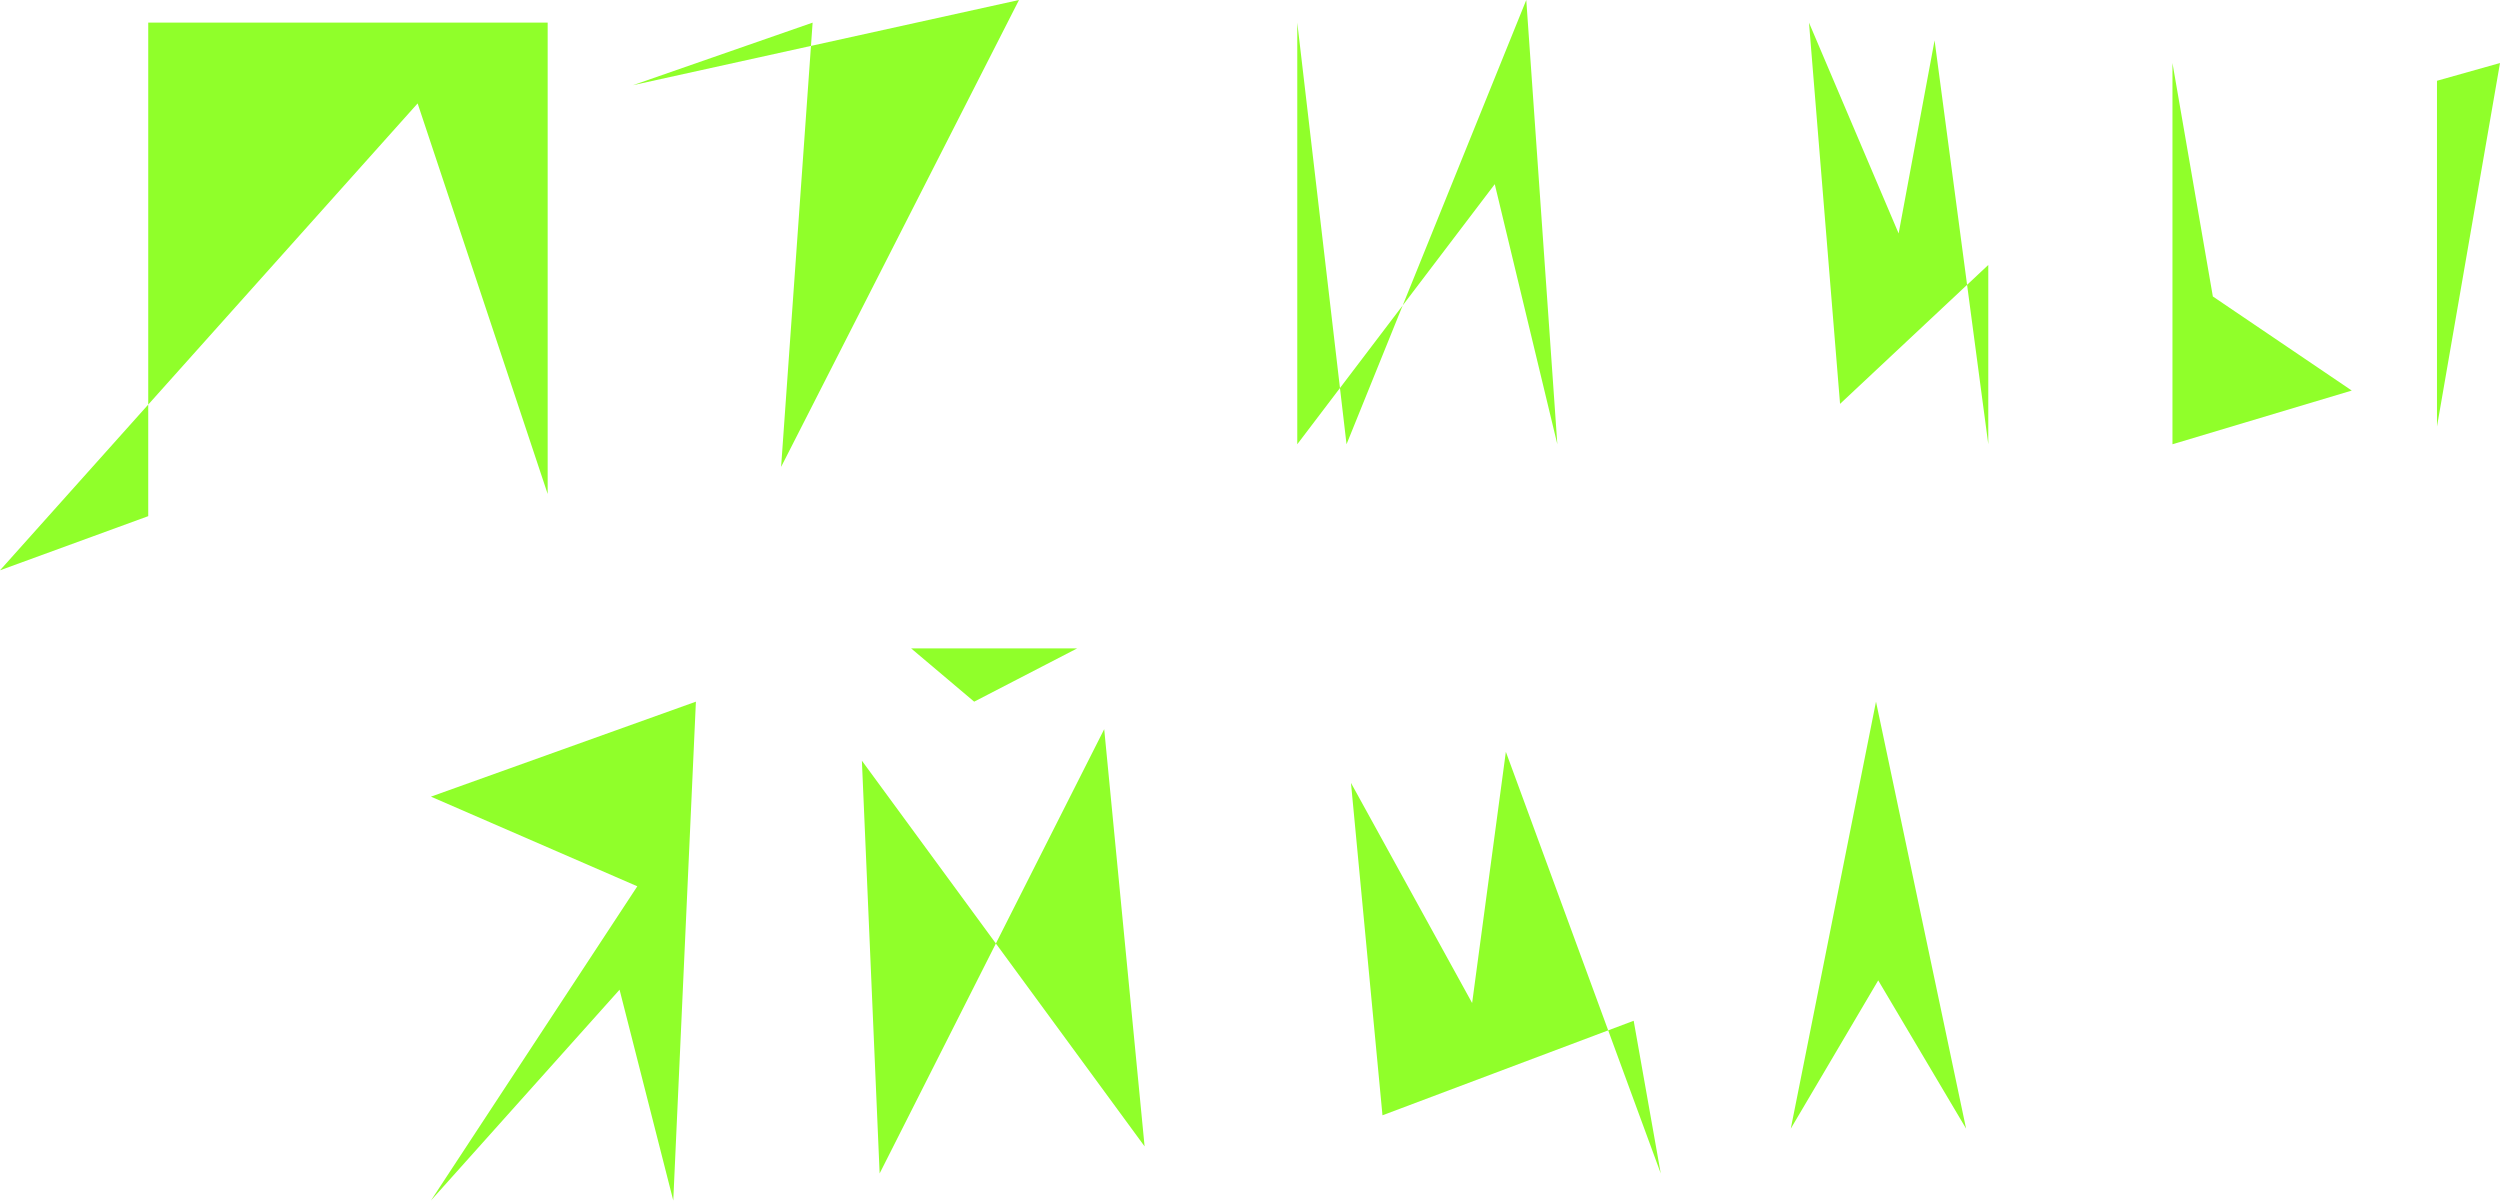 <?xml version="1.0" encoding="utf-8"?>
<!-- Generator: Adobe Illustrator 27.0.1, SVG Export Plug-In . SVG Version: 6.00 Build 0)  -->
<svg version="1.1" id="Слой_1" xmlns="http://www.w3.org/2000/svg" xmlns:xlink="http://www.w3.org/1999/xlink" x="0px" y="0px"
	 viewBox="0 0 56.33 27.05" style="enable-background:new 0 0 56.33 27.05;" xml:space="preserve">
<style type="text/css">
	.st0{fill-rule:evenodd;clip-rule:evenodd;fill:#90FF2A;}
</style>
<polyline class="st0" points="0,12.85 3.34,11.63 3.34,0.51 10.12,0.51 12.34,0.51 12.34,11.13 9.41,2.33 "/>
<polyline class="st0" points="17.6,10.52 18.31,0.51 14.26,1.92 22.96,0 "/>
<polyline class="st0" points="29.23,10.01 29.23,0.51 30.34,10.01 34.39,0 35.09,10.01 33.68,4.15 "/>
<polyline class="st0" points="40.76,0.51 41.46,9.1 44.8,5.97 44.8,10.01 43.59,0.91 42.78,5.26 "/>
<polyline class="st0" points="48.95,1.42 48.95,10.01 52.99,8.8 49.86,6.68 "/>
<polyline class="st0" points="54.91,1.82 54.91,9.61 56.33,1.42 "/>
<polyline class="st0" points="9.71,27.05 14.36,19.97 9.71,17.95 15.68,15.81 15.17,27.05 13.96,22.3 "/>
<polyline class="st0" points="19.42,17.14 19.82,26.44 24.88,16.43 25.79,25.83 "/>
<polyline class="st0" points="20.53,14.61 24.27,14.61 21.95,15.81 "/>
<polyline class="st0" points="30.44,17.64 31.15,25.13 36.81,23 37.42,26.44 33.93,16.94 33.17,22.6 "/>
<polyline class="st0" points="40.35,25.43 42.27,15.81 44.3,25.43 42.32,22.09 "/>
</svg>
